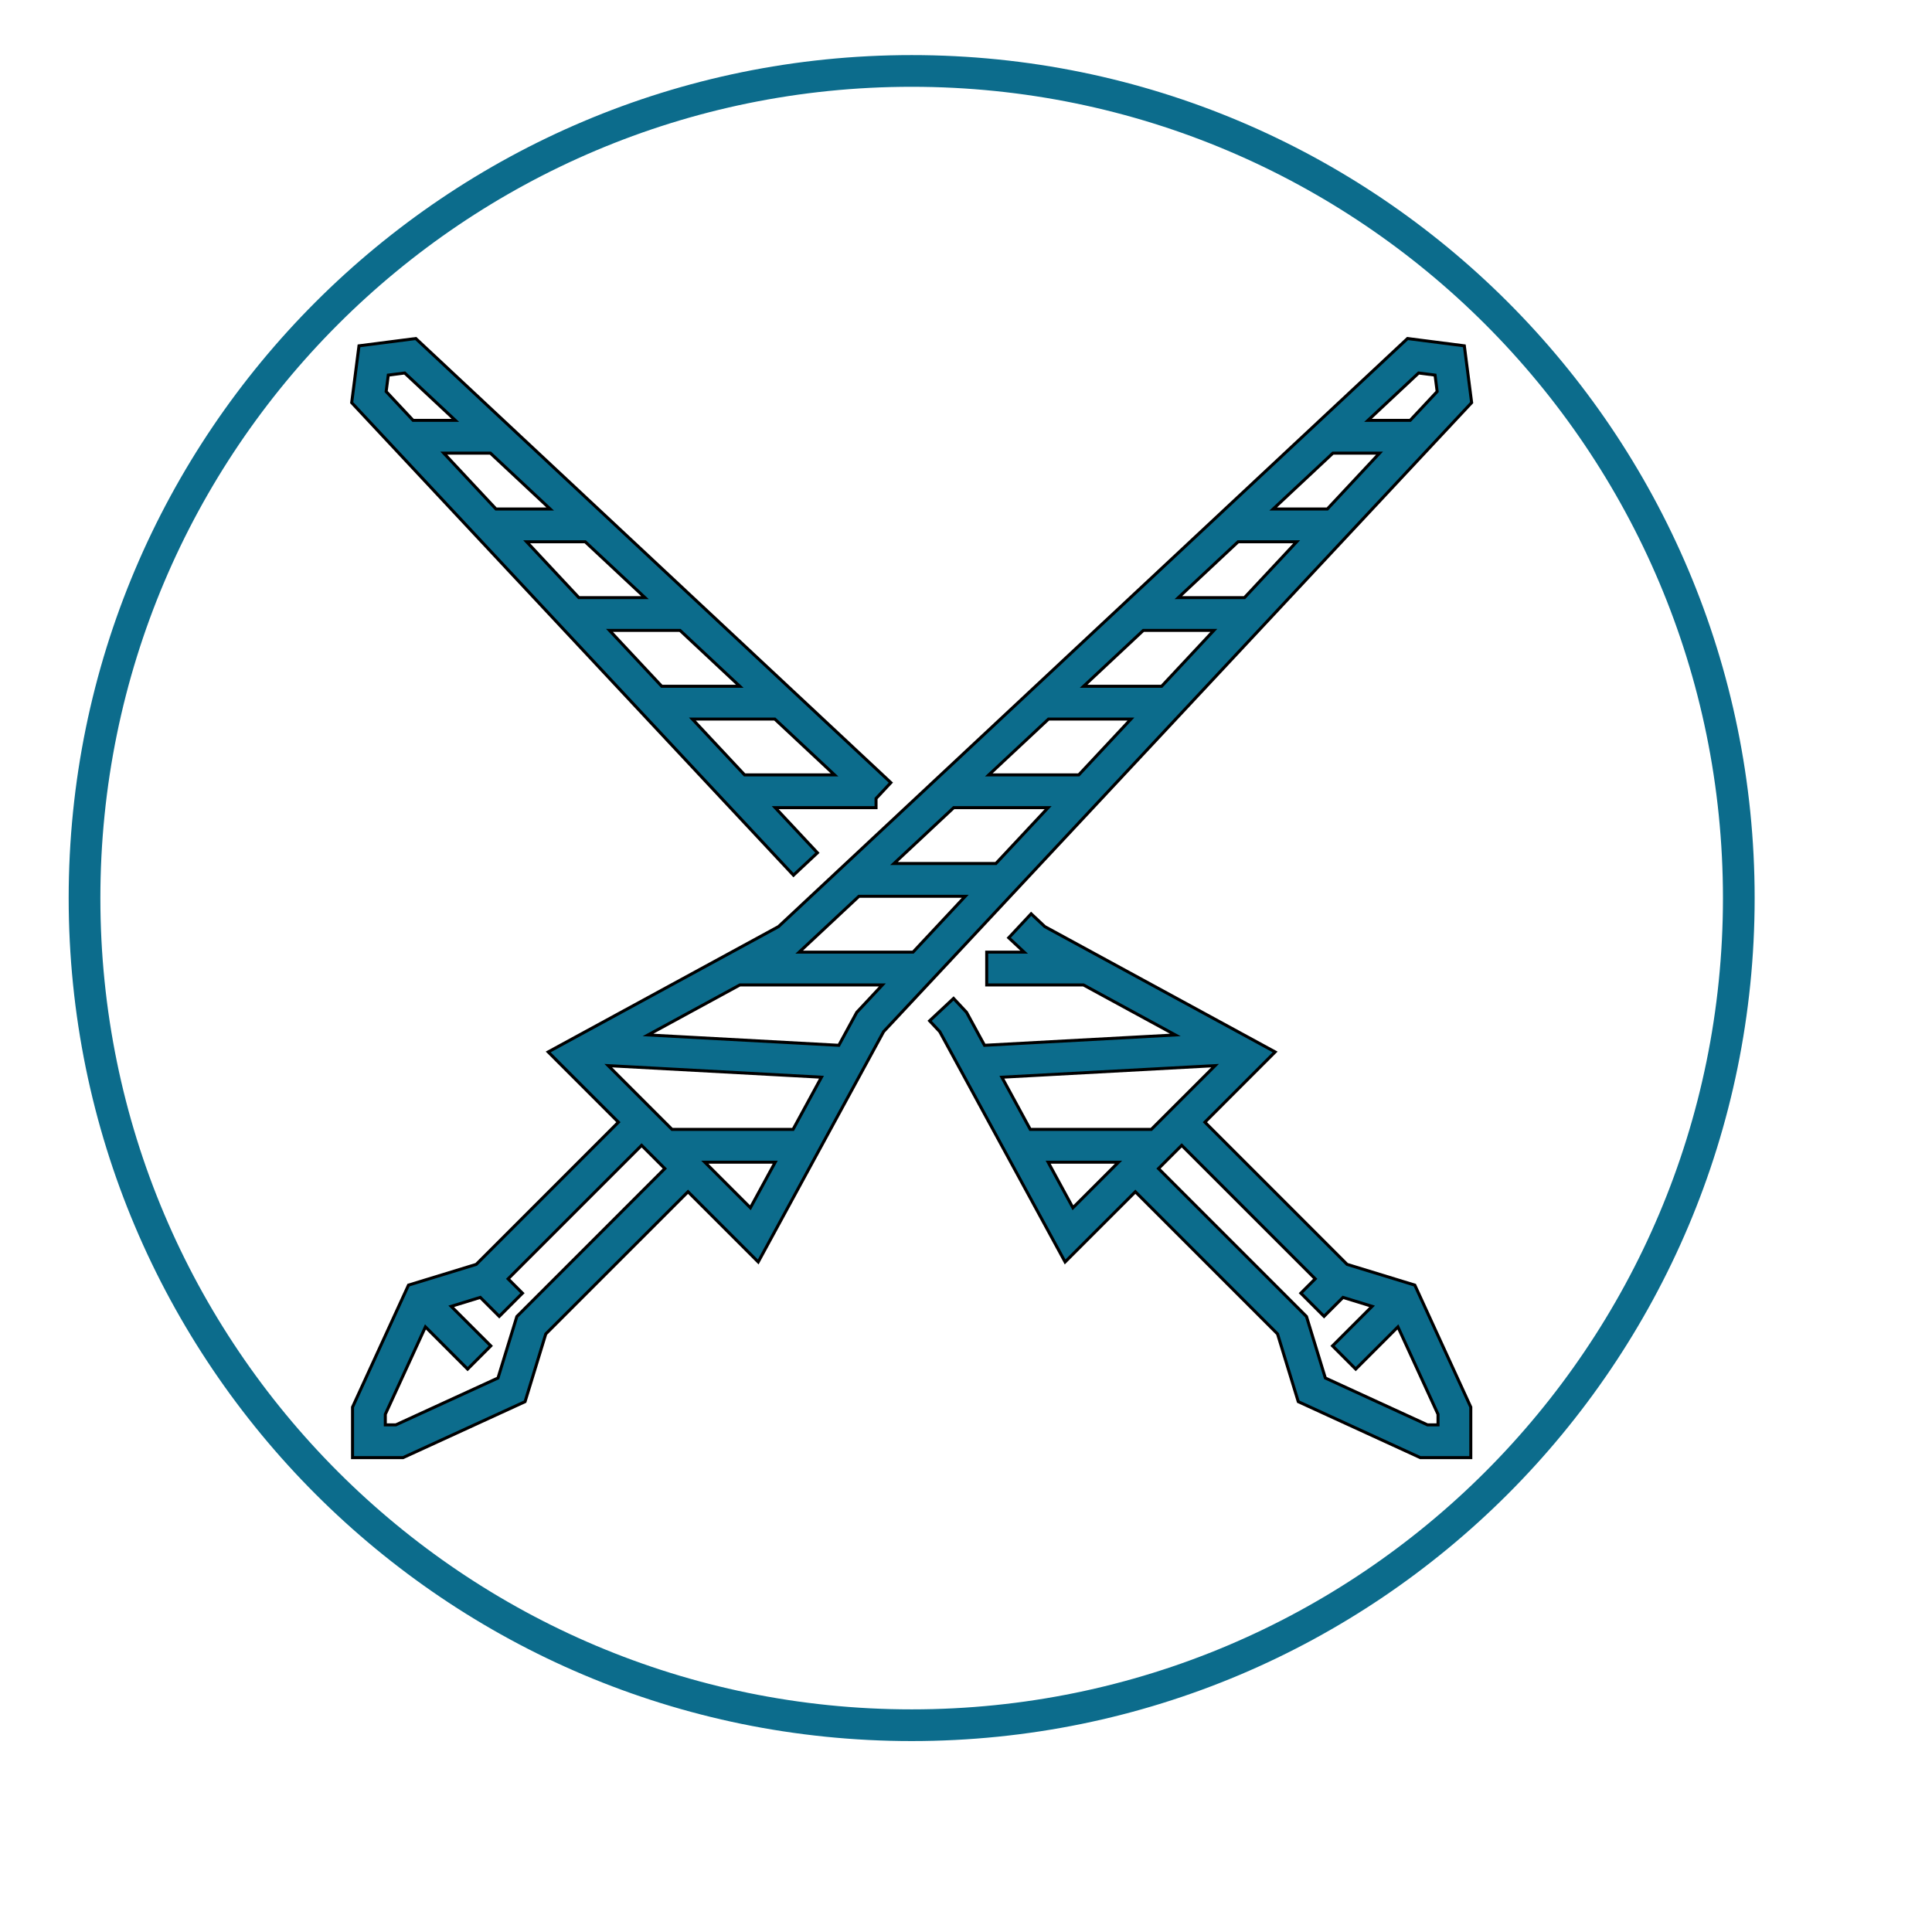 <?xml version="1.0" encoding="UTF-8" standalone="no"?>
<!DOCTYPE svg PUBLIC "-//W3C//DTD SVG 1.1//EN" "http://www.w3.org/Graphics/SVG/1.1/DTD/svg11.dtd">
<svg version="1.1" xmlns="http://www.w3.org/2000/svg" xmlns:xlink="http://www.w3.org/1999/xlink" preserveAspectRatio="xMidYMid meet" viewBox="0 0 640 640" width="640" height="640"><defs><path d="M600 -1C600 -1 600 -1 600 -1C600 359.6 600 559.93 600 600C600 600 600 600 600 600C239.4 600 39.07 600 -1 600C-1 600 -1 600 -1 600C-1 239.4 -1 39.07 -1 -1C-1 -1 -1 -1 -1 -1C359.6 -1 559.93 -1 600 -1Z" id="e1ea7ABWzY"></path><path d="M576 297.5C576 448.83 453.33 571.5 302 571.5C150.67 571.5 28 448.83 28 297.5C28 146.17 150.67 23.5 302 23.5C453.33 23.5 576 146.17 576 297.5Z" id="aQz8rkosH"></path><path d="M422.4 348.47L399.14 371.74L446.24 418.84L468.68 425.71L487.22 466.13L487.22 482.86L470.49 482.86L430.07 464.32L423.2 441.88L376.1 394.78L352.83 418.04L311.31 341.75L307.95 338.16L315.88 330.74L320.18 335.34L326.13 346.27L389.35 342.84L358.9 326.27L326.86 326.27L326.86 315.41L339.26 315.41L334.16 310.65L341.58 302.71L346.11 306.95L422.4 348.47ZM432.79 436.11L439.03 456.48L472.86 472L476.36 472L476.36 468.5L463.08 439.55L449.1 453.53L441.42 445.84L454.53 432.74L444.89 429.78L438.61 436.06L430.93 428.38L435.68 423.63L391.46 379.41L383.77 387.1L432.79 436.11ZM370.52 384.99L347.21 384.99L355.42 400.09L370.52 384.99ZM341.29 374.13L381.38 374.13L402.51 353.01L331.88 356.84L341.29 374.13Z" id="a70Z9ZiPm"></path><path d="M487.5 133.38L292.7 341.75L251.17 418.04L227.91 394.78L180.8 441.88L173.93 464.32L133.51 482.86L116.78 482.86L116.78 466.13L135.32 425.71L157.76 418.84L204.86 371.74L181.6 348.47L257.89 306.95L466.26 112.14L485.08 114.56L487.5 133.38ZM173.07 428.38L165.39 436.06L159.11 429.78L149.47 432.74L162.58 445.84L154.9 453.53L140.93 439.55L127.64 468.5L127.64 472L131.14 472L164.97 456.48L171.21 436.12L220.23 387.1L212.54 379.41L168.32 423.63L173.07 428.38ZM248.58 400.09L256.8 384.99L233.48 384.99L248.58 400.09ZM262.71 374.13L272.12 356.84L201.49 353.01L222.62 374.13L262.71 374.13ZM214.66 342.84L277.87 346.27L283.82 335.34L284.29 334.84L292.3 326.27L245.1 326.27L214.66 342.84ZM264.74 315.41L302.45 315.41L319.75 296.91L284.53 296.91L264.74 315.41ZM296.14 286.05L329.9 286.05L347.2 267.55L315.93 267.55L296.14 286.05ZM327.55 256.69L357.35 256.69L374.64 238.2L347.33 238.2L327.55 256.69ZM358.95 227.34L358.95 227.34L384.8 227.34L402.1 208.83L378.74 208.83L358.95 227.34ZM390.35 197.97L412.25 197.97L429.54 179.47L410.14 179.47L390.35 197.97ZM421.76 168.61L439.7 168.61L456.99 150.11L441.54 150.11L421.76 168.61ZM467.14 139.25L476.08 129.7L475.38 124.26L469.94 123.56L453.16 139.25L467.14 139.25Z" id="f8Y1P3rdM"></path><path d="M290.2 264.52L290.2 267.55L256.8 267.55L270.78 282.5L262.85 289.92L116.5 133.39L118.92 114.56L137.74 112.14L295.11 259.26L290.2 264.52ZM246.65 256.69L276.45 256.69L256.67 238.2L229.36 238.2L246.65 256.69ZM245.06 227.34L225.27 208.83L201.9 208.83L219.21 227.34L245.06 227.34ZM191.75 197.97L213.65 197.97L193.86 179.47L174.46 179.47L191.75 197.97ZM164.3 168.61L182.25 168.61L162.46 150.11L147.01 150.11L164.3 168.61ZM127.92 129.7L136.85 139.25L150.84 139.25L134.06 123.56L128.62 124.26L127.92 129.7Z" id="a1qUUR1x7"></path></defs><g><g><g><use xlink:href="#e1ea7ABWzY" opacity="1" fill="#000000" fill-opacity="0"></use><g><use xlink:href="#e1ea7ABWzY" opacity="1" fill-opacity="0" stroke="#000000" stroke-width="1" stroke-opacity="0"></use></g></g><g><use xlink:href="#aQz8rkosH" opacity="1" fill="#000000" fill-opacity="0"></use><g><use xlink:href="#aQz8rkosH" opacity="1" fill-opacity="0" stroke="#0c6c8c" stroke-width="10.5" stroke-opacity="1"></use></g></g><g><use xlink:href="#a70Z9ZiPm" opacity="1" fill="#0c6c8c" fill-opacity="1"></use><g><use xlink:href="#a70Z9ZiPm" opacity="1" fill-opacity="0" stroke="#000000" stroke-width="1" stroke-opacity="1"></use></g></g><g><use xlink:href="#f8Y1P3rdM" opacity="1" fill="#0c6c8c" fill-opacity="1"></use><g><use xlink:href="#f8Y1P3rdM" opacity="1" fill-opacity="0" stroke="#000000" stroke-width="1" stroke-opacity="1"></use></g></g><g><use xlink:href="#a1qUUR1x7" opacity="1" fill="#0c6c8c" fill-opacity="1"></use><g><use xlink:href="#a1qUUR1x7" opacity="1" fill-opacity="0" stroke="#000000" stroke-width="1" stroke-opacity="1"></use></g></g></g></g></svg>
